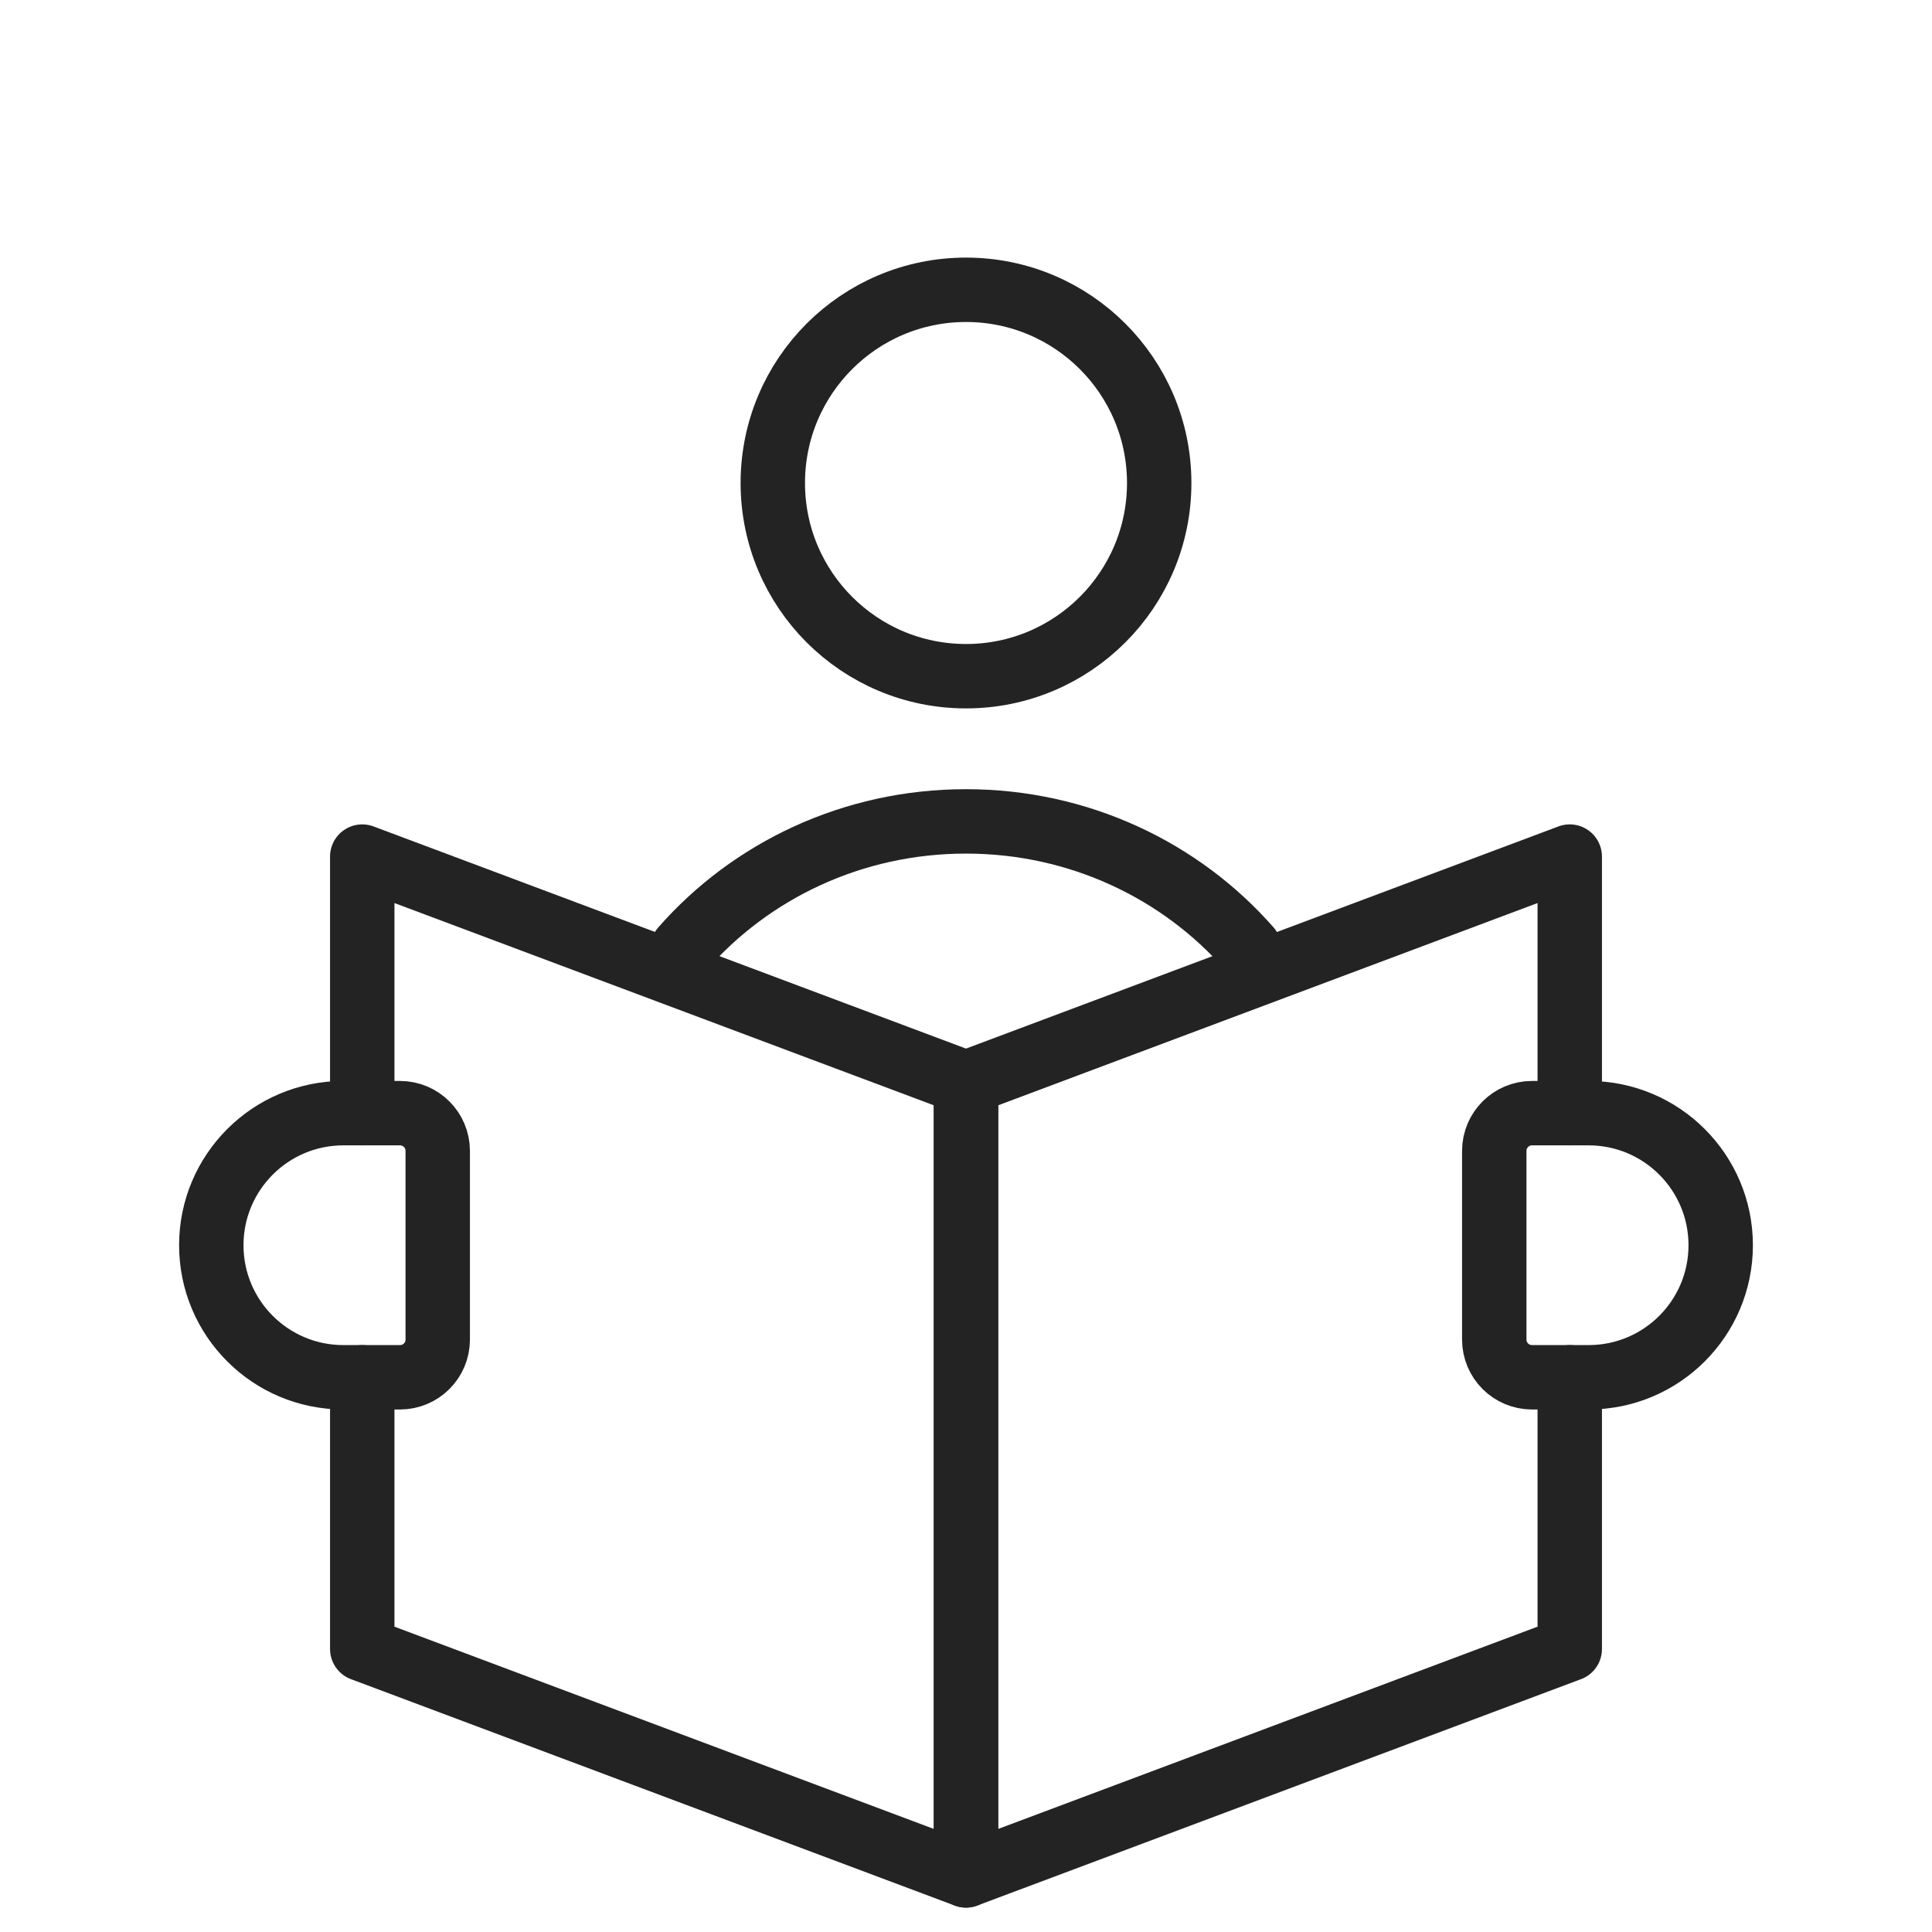 <svg width="60" height="60" viewBox="0 0 60 60" fill="none" xmlns="http://www.w3.org/2000/svg">
<mask id="mask0_601_35892" style="mask-type:luminance" maskUnits="userSpaceOnUse" x="0" y="0" width="60" height="60">
<path d="M0 3.8147e-06H60V60H0V3.8147e-06Z" fill="white"/>
</mask>
<g mask="url(#mask0_601_35892)">
<path d="M36 15C36 18.314 33.314 21 30 21C26.686 21 24 18.314 24 15C24 11.686 26.686 9 30 9C33.314 9 36 11.686 36 15Z" stroke="#232323" stroke-width="2" stroke-miterlimit="10" stroke-linecap="round" stroke-linejoin="round"/>
<path d="M49.336 42.773H47.578C46.931 42.773 46.406 42.249 46.406 41.602V35.742C46.406 35.095 46.931 34.57 47.578 34.57H49.336C51.601 34.57 53.438 36.407 53.438 38.672C53.438 40.937 51.601 42.773 49.336 42.773Z" stroke="#232323" stroke-width="2" stroke-miterlimit="10" stroke-linecap="round" stroke-linejoin="round"/>
<path d="M10.664 42.773H12.422C13.069 42.773 13.594 42.249 13.594 41.602V35.742C13.594 35.095 13.069 34.57 12.422 34.57H10.664C8.399 34.57 6.562 36.407 6.562 38.672C6.562 40.937 8.399 42.773 10.664 42.773Z" stroke="#232323" stroke-width="2" stroke-miterlimit="10" stroke-linecap="round" stroke-linejoin="round"/>
<path d="M38.8 29.461C36.68 27.043 33.523 25.509 29.998 25.509C26.472 25.509 23.315 27.043 21.195 29.461" stroke="#232323" stroke-width="2" stroke-miterlimit="10" stroke-linecap="round" stroke-linejoin="round"/>
<path d="M48.75 34.57V26.602L30 33.633V58.242L48.75 51.211V42.773" stroke="#232323" stroke-width="2" stroke-miterlimit="10" stroke-linecap="round" stroke-linejoin="round"/>
<path d="M11.25 42.773V51.211L30 58.242V33.633L11.25 26.602V34.57" stroke="#232323" stroke-width="2" stroke-miterlimit="10" stroke-linecap="round" stroke-linejoin="round"/>
</g>
</svg>
